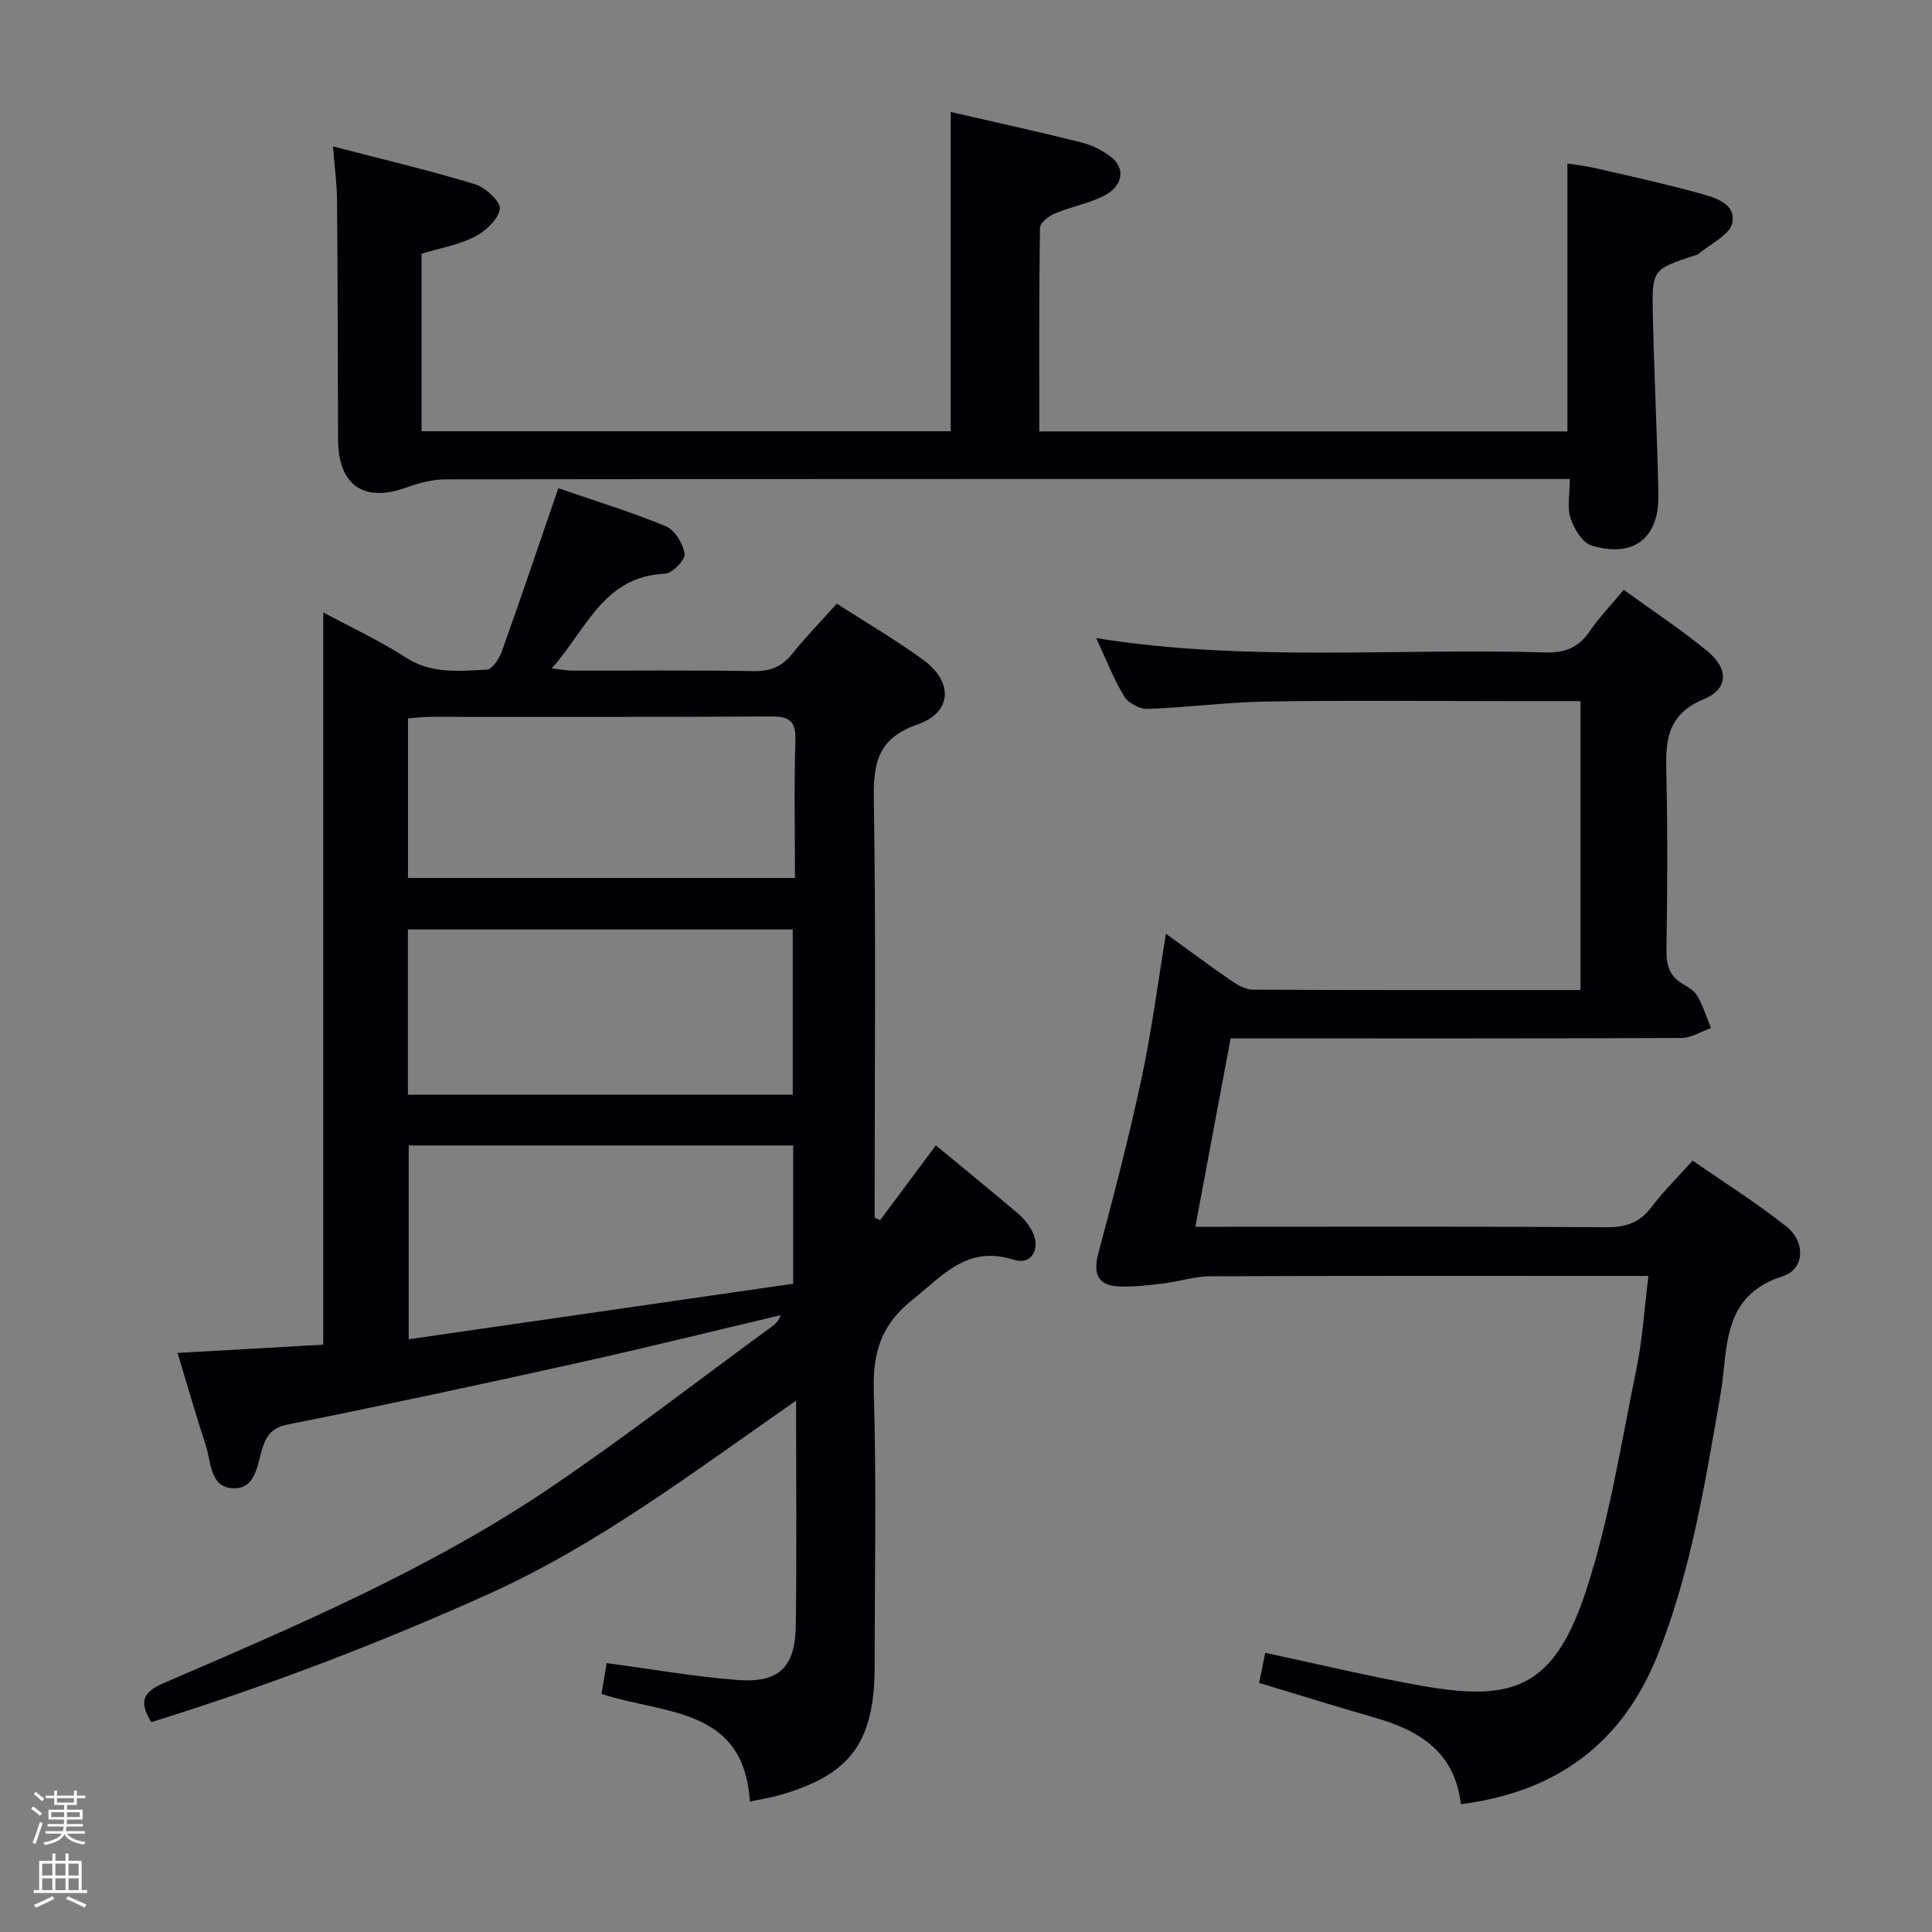 <svg enable-background="new 0 0 400 400" viewBox="0 0 400 400" xmlns="http://www.w3.org/2000/svg"><rect x="0" y="0" width="400" height="400" fill="#808080" stroke="none"/><path d="m6.44 374.46.42-.45c.65.47 1.27.95 1.85 1.44l-.45.49c-.65-.56-1.25-1.06-1.82-1.48m.93 7.33-.63-.26c.55-1.36 1.05-2.8 1.52-4.33.19.1.38.19.59.27-.46 1.29-.95 2.73-1.48 4.32m-.38-10.38.44-.42c.43.34 1.01.82 1.74 1.44l-.49.49c-.53-.51-1.09-1.01-1.69-1.51m2.5.35h1.72v-1.04h.59v1.04h3.52v-1.04h.59v1.04h1.75v.53h-1.75v1.42h-2.03v.97h3.22v2.03h-3.24c0 .35-.01.66-.03.93h3.32v.53h-3.37c-.03.27-.08.58-.15.94h3.96v.53h-3.71c.67.92 1.93 1.48 3.79 1.68-.13.24-.23.44-.29.59-2.13-.38-3.48-1.08-4.04-2.12-.43.97-1.77 1.72-4.03 2.23-.09-.19-.2-.37-.33-.55 2.1-.42 3.37-1.03 3.81-1.83h-3.36v-.53h3.58c.08-.29.13-.61.16-.94h-3.33v-.53h3.39c.02-.27.04-.58.04-.93h-3.23v-2.03h3.25v-.97h-2.07v-1.42h-1.73zm1.12 3.44v1h2.65c.01-.3.02-.44.01-.4v-.25-.35zm1.19-2h3.52v-.91h-3.52zm4.71 2h-2.63v.59c0 .15-.01.28-.01.4h2.64z" fill="#fcfbfa"/><path d="m13.56 383.74h.63v1.52h2.72v6.07h1.13v.6h-11.06v-.6h1.13v-6.07h2.73v-1.52h.63v1.52h2.1v-1.52zm-2.69 8.83.38.56c-1.24.63-2.53 1.25-3.85 1.85-.1-.21-.21-.42-.34-.63 1.36-.55 2.63-1.15 3.81-1.78m-2.13-4.27h2.1v-2.45h-2.1zm0 3.04h2.1v-2.46h-2.1zm2.72-3.04h2.1v-2.45h-2.1zm0 3.04h2.1v-2.46h-2.1zm6.07 3.6c-1.41-.71-2.7-1.3-3.86-1.78l.35-.56c1.45.62 2.75 1.19 3.88 1.72zm-1.25-9.09h-2.1v2.45h2.1zm-2.09 5.49h2.1v-2.46h-2.1z" fill="#fcfbfa"/><g fill="#010105"><path d="m155.25 372.99c-1.21-19.65-17.84-18.03-30.71-22.28.37-2.21.73-4.38 1.06-6.38 9.41 1.25 18.22 2.82 27.1 3.49 8.6.65 11.94-2.61 12.06-11.29.21-14.99.06-29.98.06-46.54-21.15 14.69-40.88 29.77-63.63 40.02-22.74 10.25-45.94 19.1-69.86 26.54-2.52-4.04-1.92-6.15 2.47-8.04 27.46-11.85 55.05-23.57 79.96-40.38 15.57-10.51 30.43-22.08 45.61-33.16.93-.68 1.87-1.34 2.24-2.67-14.01 3.31-27.99 6.77-42.04 9.89-19.91 4.42-39.85 8.71-59.84 12.71-3.2.64-4.4 1.96-5.34 4.75-1.16 3.43-1.29 8.66-6.15 8.48-4.8-.18-4.51-5.42-5.63-8.86-2-6.13-3.78-12.33-5.85-19.16 10.24-.58 20.07-1.14 30.16-1.71 0-50.52 0-100.63 0-151.61 6.06 3.27 11.78 5.88 16.98 9.28 5.38 3.52 11.15 2.85 16.88 2.57 1.11-.05 2.57-2.24 3.1-3.72 3.91-10.93 7.62-21.94 11.71-33.84 7.48 2.58 15.02 4.88 22.28 7.88 1.85.77 3.56 3.62 3.87 5.73.17 1.21-2.57 4.04-4.07 4.1-12.73.5-16.25 11.58-23.45 19.59 1.85.2 3.06.45 4.27.46 12.5.03 25-.12 37.49.11 3.51.06 5.93-.91 8.09-3.64 2.79-3.5 5.95-6.71 9.19-10.33 6.03 3.89 12.17 7.48 17.89 11.64 6.25 4.55 6.02 10.85-1.18 13.37-8.41 2.94-9.17 8.15-9.05 15.79.44 26.99.17 53.98.17 80.97v5.34c.37.18.75.36 1.12.54 3.79-5.08 7.58-10.16 11.55-15.49 5.6 4.63 11.36 9.33 17.05 14.14 1.12.95 2.1 2.19 2.81 3.48 1.99 3.62.04 7.26-3.69 6.07-9.7-3.09-14.69 3.23-21.06 8.31-6.43 5.14-8.19 10.88-7.96 18.8.56 18.98.18 37.98.18 56.98 0 15.97-5.11 22.75-20.33 26.92-1.75.45-3.53.73-5.51 1.15zm-70.8-180.56v34.21h79.68c0-11.49 0-22.84 0-34.21-26.75 0-53.02 0-79.68 0zm.17 44.72v40.13c26.89-3.88 53.25-7.69 79.6-11.5 0-10.04 0-19.26 0-28.63-26.67 0-52.96 0-79.6 0zm79.97-55.38c0-9.57-.2-19.01.09-28.45.12-4.04-1.24-5.02-5.1-4.99-23.46.16-46.92.07-70.38.09-1.59 0-3.18.2-4.73.31v33.04z"/><path d="m260.69 348.43c.44-2.15.83-4.06 1.27-6.23 11.09 2.36 21.85 4.98 32.73 6.88 18.52 3.23 27.05.47 33.68-19.73 4.88-14.88 7.27-30.6 10.45-46.01 1.26-6.1 1.62-12.38 2.47-19.17-2.61 0-4.4 0-6.19 0-28.16 0-56.33-.05-84.49.07-3.24.01-6.46 1.08-9.72 1.48-2.92.36-5.87.7-8.79.65-4.63-.08-5.91-2.35-4.69-6.93 3.21-12 6.34-24.04 8.94-36.19 2.08-9.68 3.33-19.54 5.05-29.92 4.74 3.42 9.1 6.67 13.57 9.74 1.3.89 2.95 1.82 4.44 1.83 22.49.12 44.97.08 67.81.08 0-20 0-39.71 0-59.82-4.84 0-9.32 0-13.79 0-17 0-34-.18-50.99.08-8.29.13-16.56 1.24-24.85 1.53-1.63.06-4.01-1.22-4.84-2.6-2.22-3.67-3.78-7.74-5.79-12.05 31.13 4.98 62.1 2.03 92.96 2.96 4.11.12 6.9-1.01 9.2-4.37 1.95-2.85 4.38-5.37 7.06-8.59 5.96 4.33 11.92 8.24 17.38 12.75 4.34 3.59 4.34 7.75-.79 9.88-8.28 3.43-7.9 9.53-7.75 16.44.26 11.83.19 23.66 0 35.49-.05 3.16.64 5.45 3.43 7.07 1.14.66 2.43 1.46 3.03 2.55 1.15 2.05 1.86 4.35 2.76 6.55-2.03.71-4.06 2.04-6.1 2.05-29.16.13-58.33.09-87.49.09-1.82 0-3.64 0-5.86 0-2.42 12.91-4.8 25.6-7.31 39h5.6c26.5 0 52.99-.09 79.49.1 4.04.03 6.92-.94 9.37-4.2 2.38-3.17 5.26-5.98 8.5-9.6 6.55 4.55 13.27 8.76 19.44 13.67 3.96 3.15 3.78 8.81-.74 10.25-12.94 4.12-11.29 15.12-12.94 24.57-3.2 18.32-6.1 36.72-13.09 54.08-7.29 18.1-20.86 28.16-40.65 30.68-1.25-10.8-8.57-15.26-17.76-17.9-7.96-2.28-15.84-4.75-24.01-7.21z"/><path d="m325.01 99.17c-2.51 0-4.31 0-6.12 0-75.5 0-150.99-.02-226.49.07-2.72 0-5.56.7-8.13 1.65-8.92 3.27-14.25-.36-14.28-9.97-.06-16.5-.07-33-.21-49.49-.03-3.42-.5-6.84-.84-11.12 10.29 2.68 19.94 4.95 29.41 7.83 2.17.66 5.37 3.66 5.14 5.11-.35 2.19-2.96 4.62-5.21 5.77-3.33 1.7-7.19 2.36-11 3.51v36.75h109.56c0-21.97 0-43.82 0-66.1 8.71 2.01 17.86 4.01 26.95 6.28 2.2.55 4.43 1.64 6.23 3.03 3.03 2.36 2.51 6-1.39 8.01-3.2 1.65-6.91 2.3-10.26 3.71-1.26.53-3.05 1.93-3.06 2.96-.2 13.95-.14 27.91-.14 42.15h109.35c0-18.34 0-36.55 0-55.47 1.74.28 3.77.5 5.74.95 7.11 1.64 14.25 3.19 21.28 5.13 3.26.9 7.92 2.07 7.12 6.19-.49 2.52-4.57 4.36-7.05 6.49-.12.1-.3.14-.46.19-8.99 2.94-9.14 2.94-8.95 12.18.26 12.48.91 24.95 1.15 37.43.18 9.01-5.11 13.15-13.83 10.54-1.9-.57-3.63-3.48-4.36-5.67-.73-2.24-.15-4.92-.15-8.11z"/></g></svg>
